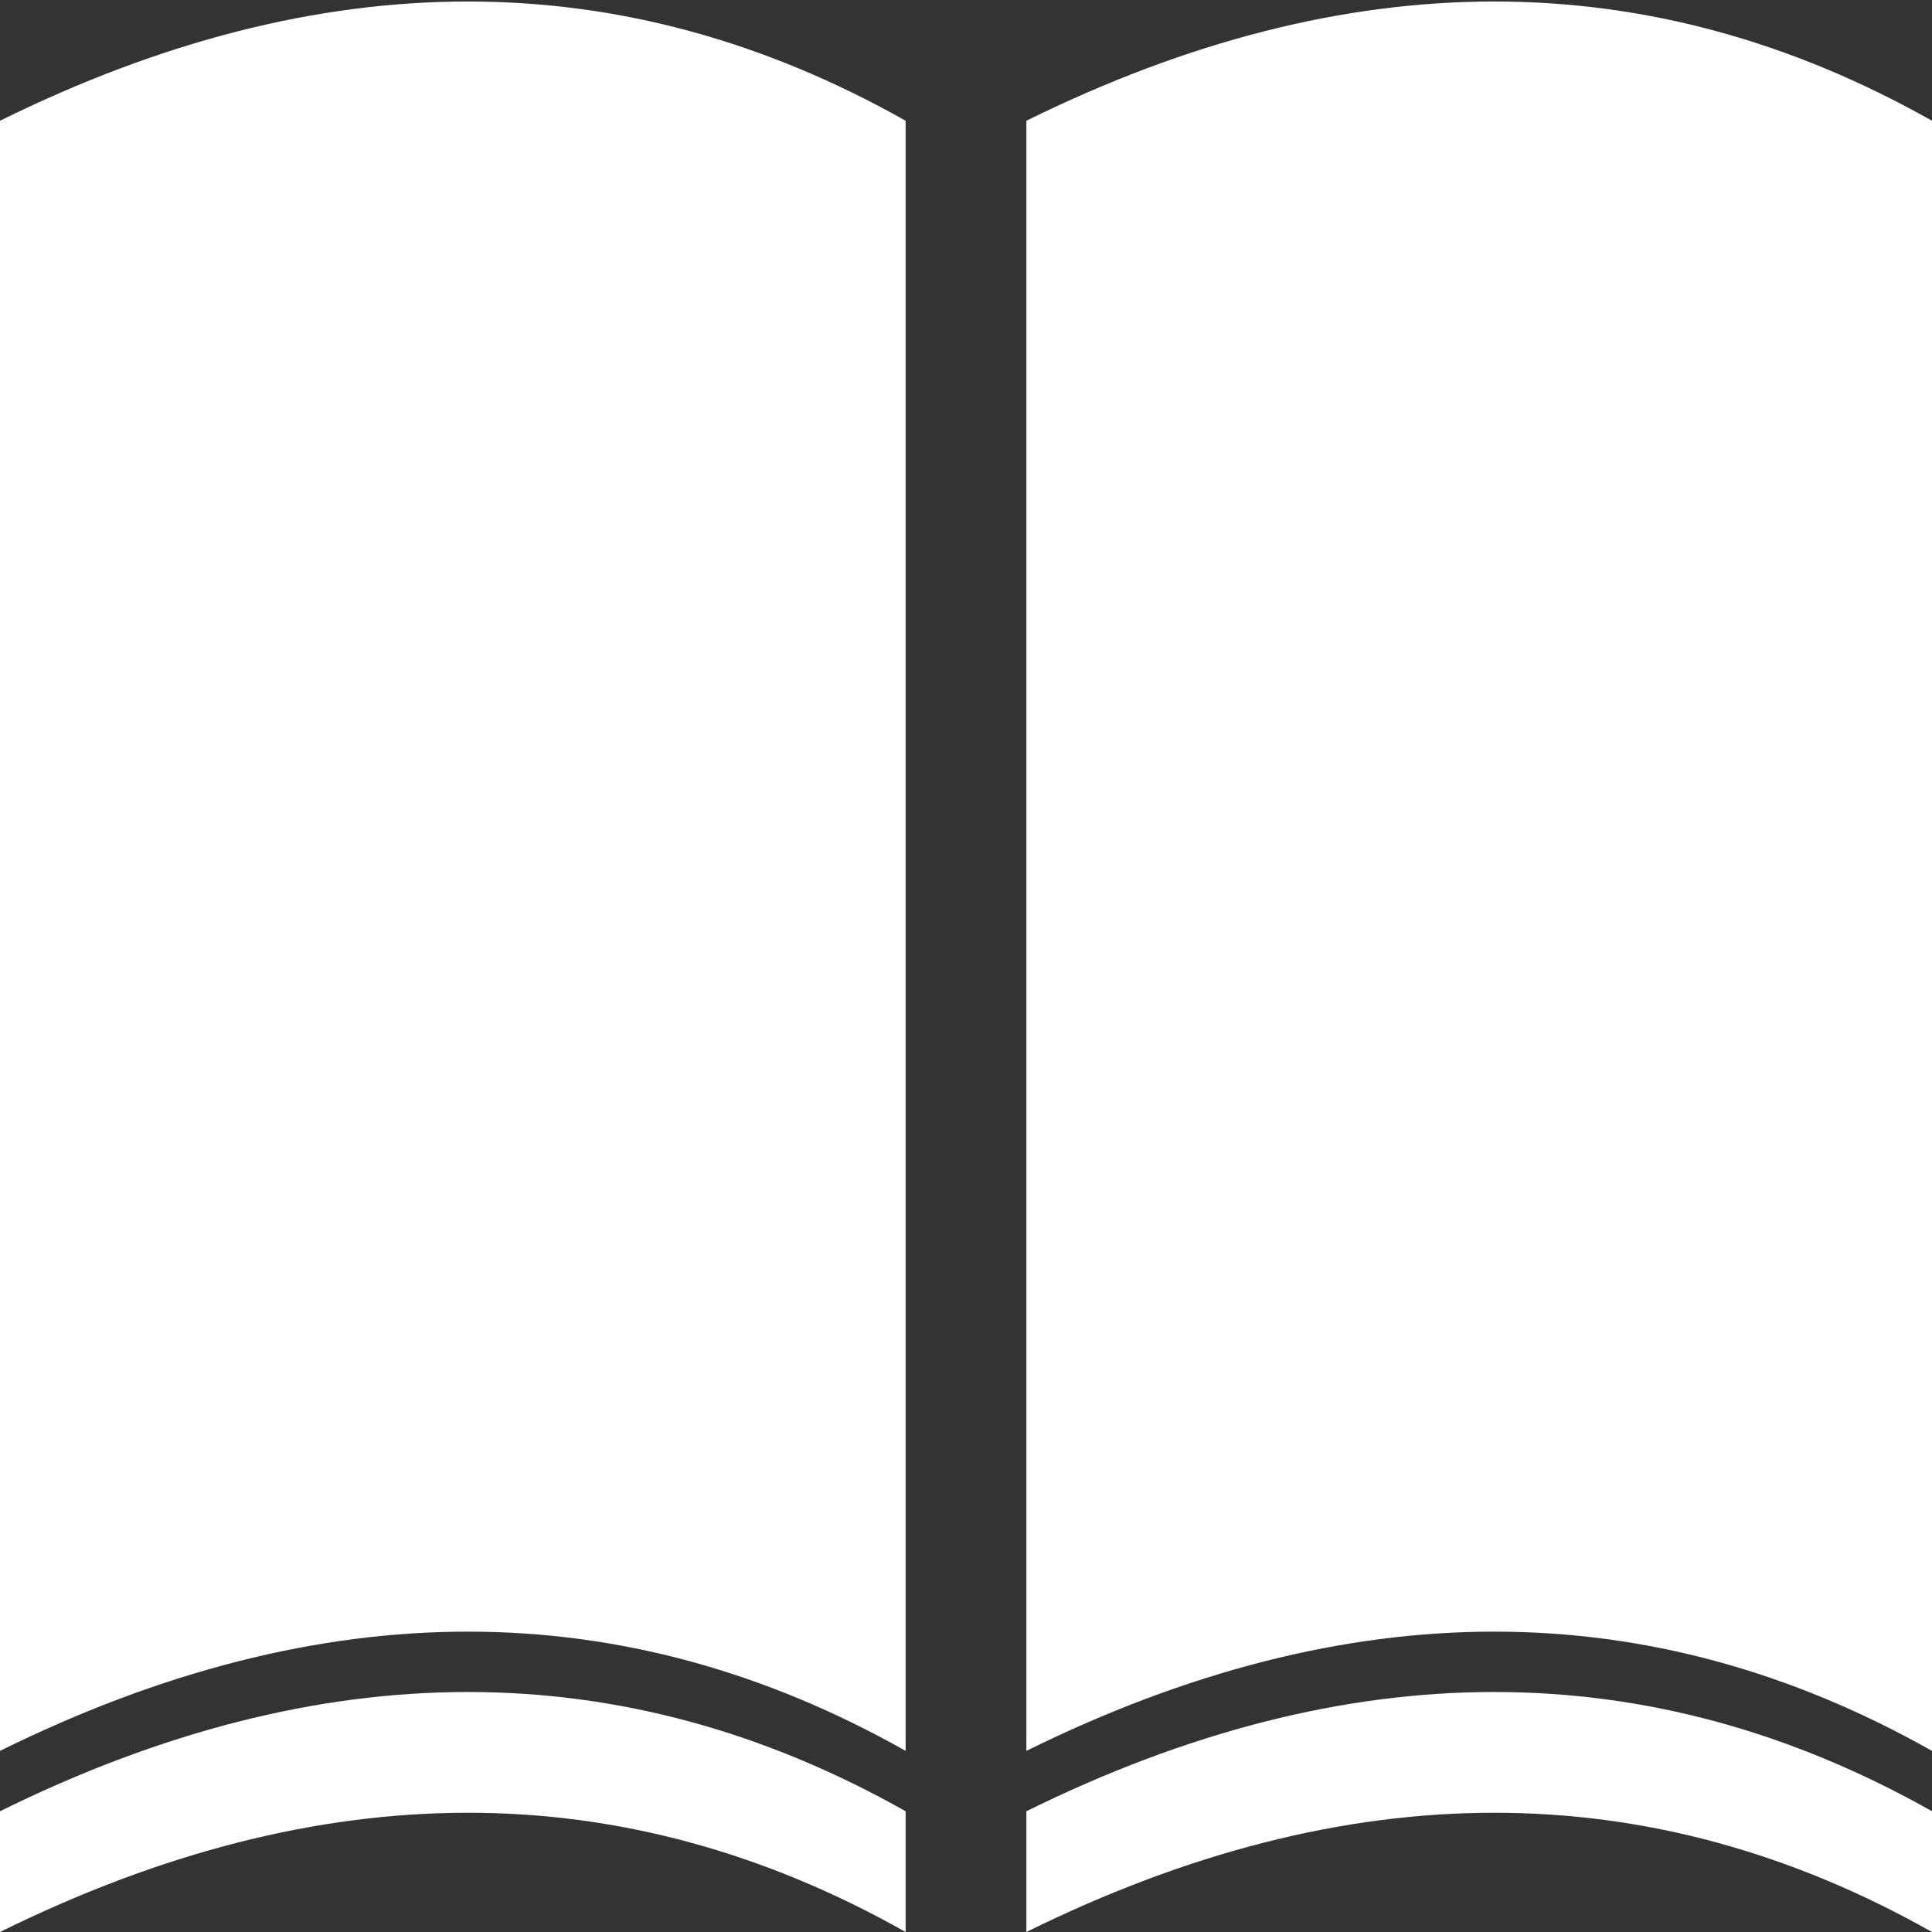 
<svg xmlns="http://www.w3.org/2000/svg" version="1.1" xmlns:xlink="http://www.w3.org/1999/xlink" preserveAspectRatio="none" x="0px" y="0px" width="32px" height="32px" viewBox="0 0 32 32">
<rect x="0" y="0" width="32" height="32" fill="#333333" stroke="none"/>
<defs>
<g id="iconPanelBook_0_Layer1_0_FILL">
<path fill="#FFFFFF" fill-opacity="0" stroke="none" d="
M 32.05 0
L 0 0 0 32 32.05 32 32.05 0 Z"/>
</g>

<g id="iconPanelBook_0_Layer0_0_FILL">
<path fill="#FFFFFF" stroke="none" d="
M 32 29
L 32 2
Q 25 -1.95 17 2
L 17 29
Q 25 25.05 32 29
M 17 30
L 17 32
Q 25 28.05 32 32
L 32 30
Q 25 26.05 17 30
M 0 32
Q 8 28.05 15 32
L 15 30
Q 8 26.05 0 30
L 0 32
M 15 2
Q 8 -1.95 0 2
L 0 29
Q 8 25.05 15 29
L 15 2 Z"/>
</g>
</defs>

<g transform="matrix( 1, 0, 0, 1, 0,0) ">
<g transform="matrix( 1, 0, 0, 1, 0,0) ">
<use xlink:href="#iconPanelBook_0_Layer1_0_FILL"/>
</g>

<g transform="matrix( 1, 0, 0, 1, 0,0) ">
<use xlink:href="#iconPanelBook_0_Layer0_0_FILL"/>
</g>
</g>
</svg>
